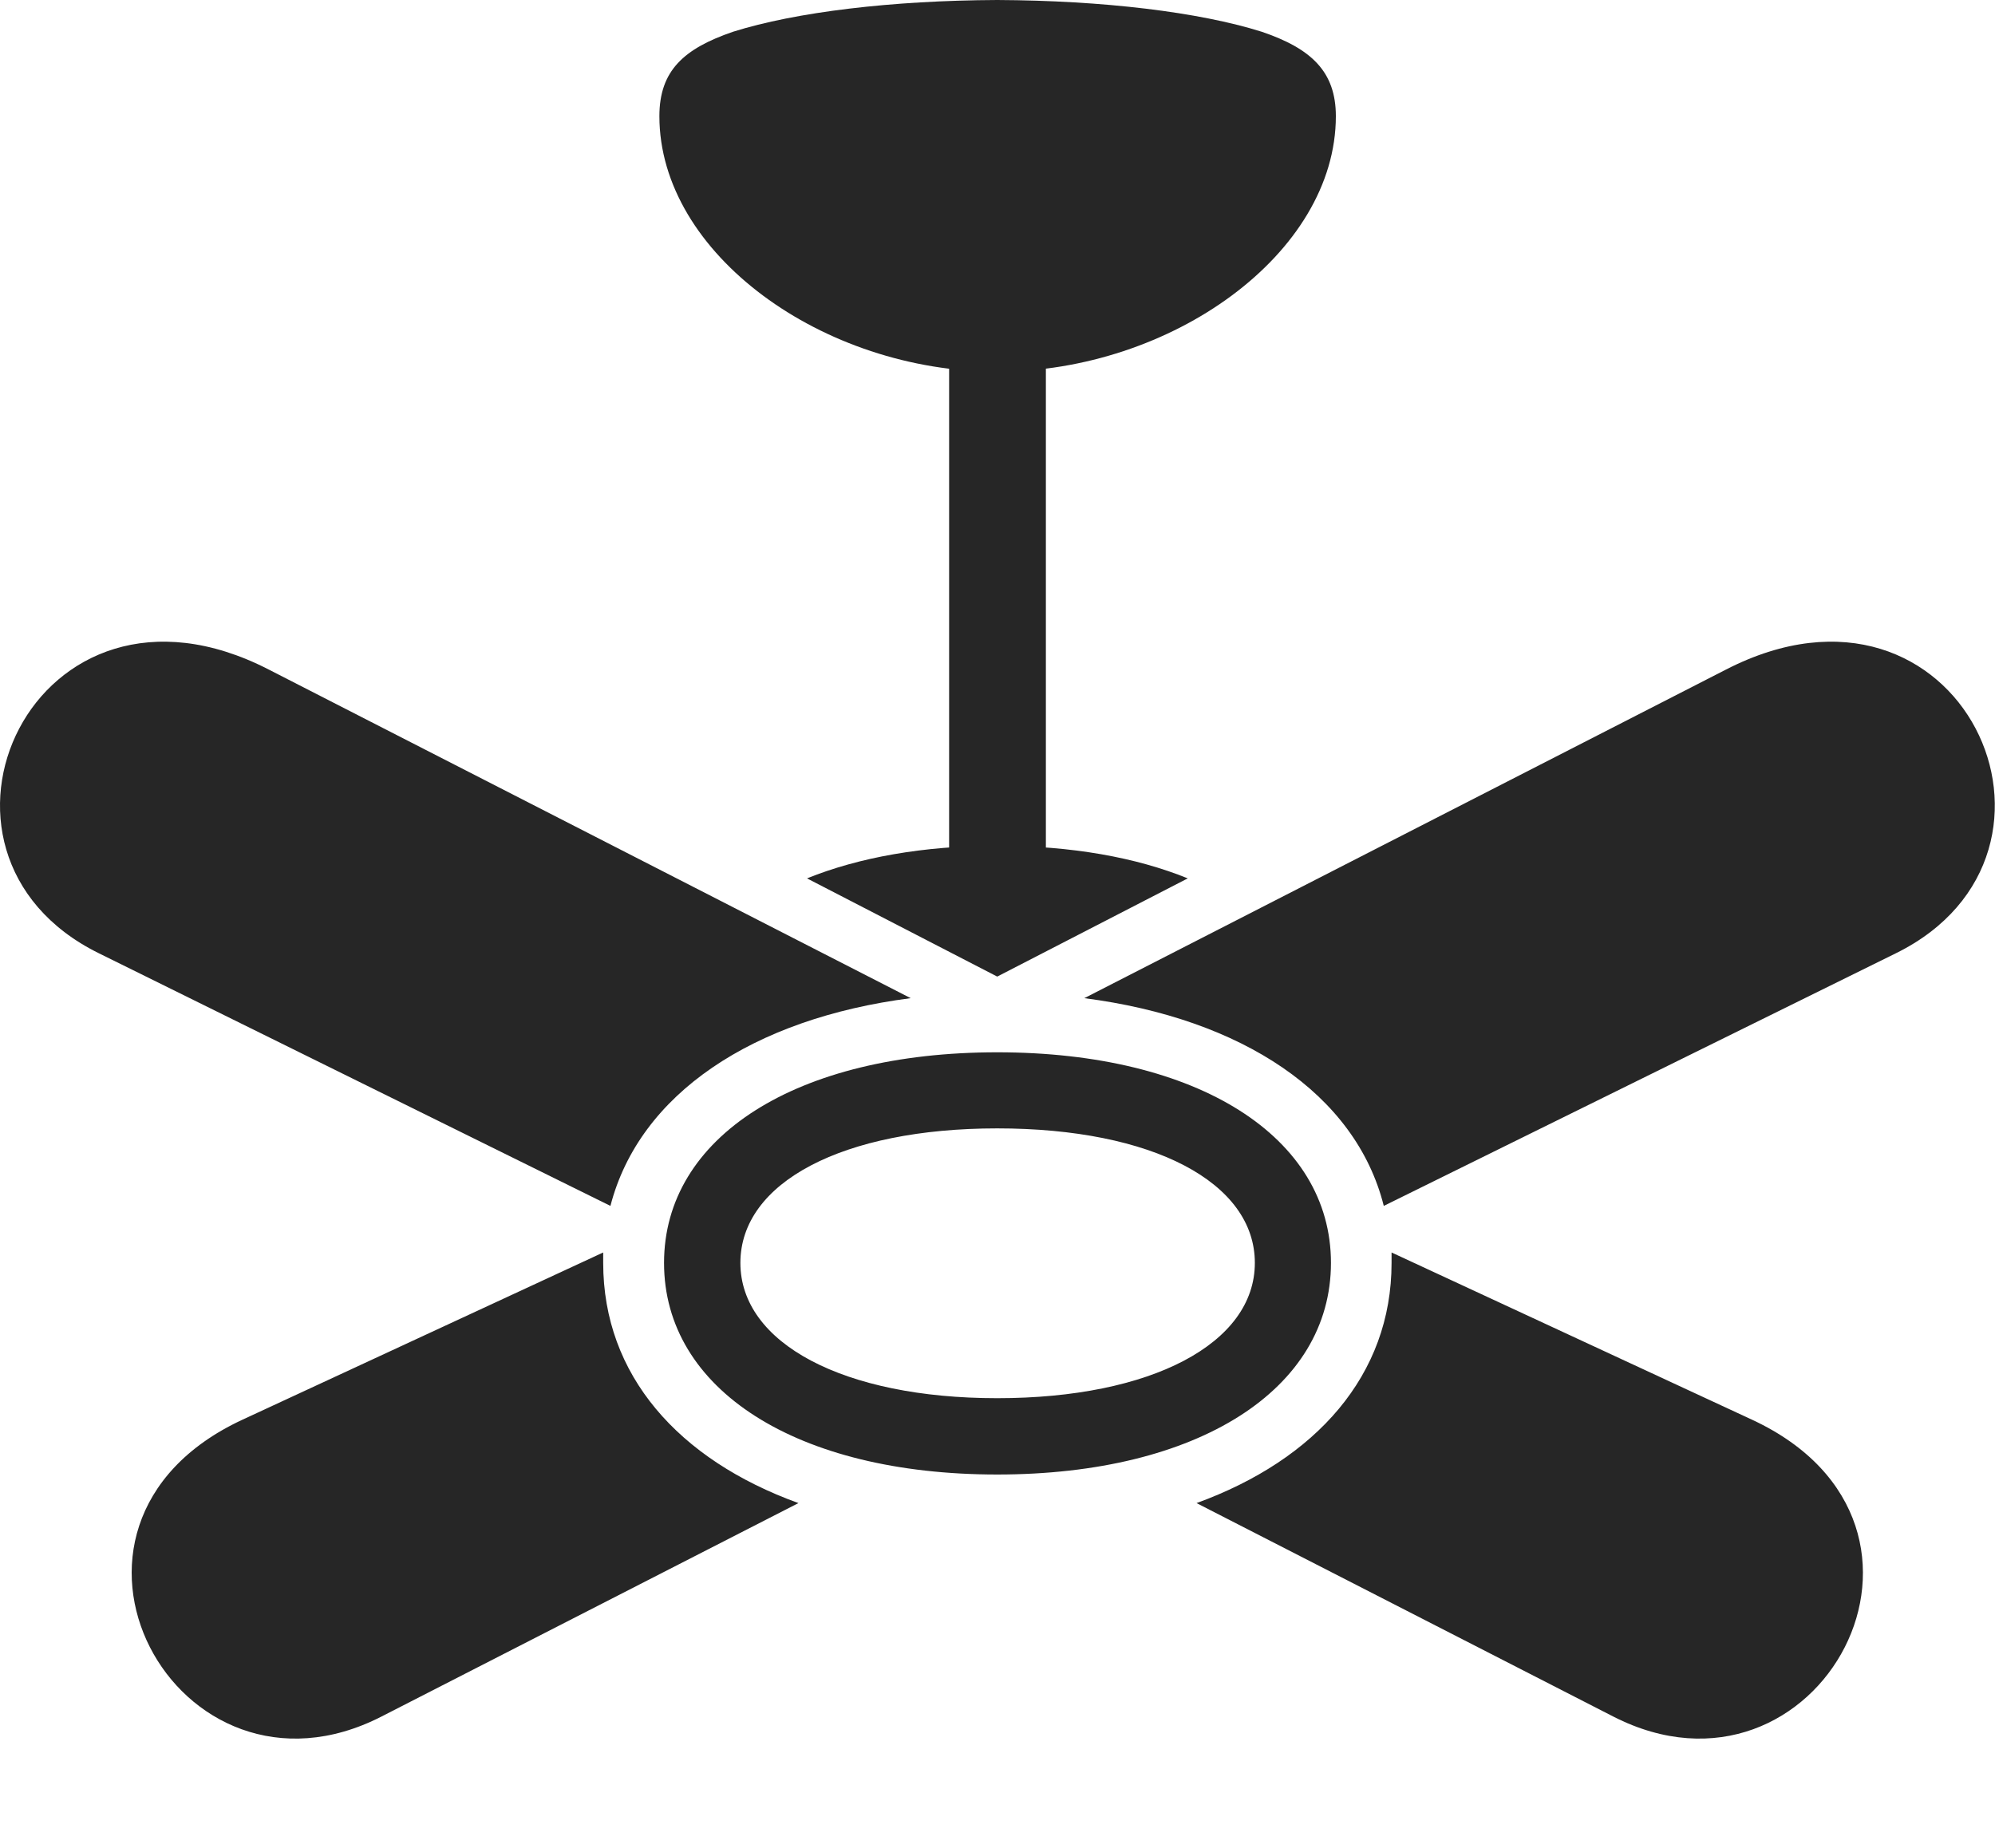 <?xml version="1.0" encoding="UTF-8"?>
<!--Generator: Apple Native CoreSVG 232.5-->
<!DOCTYPE svg
PUBLIC "-//W3C//DTD SVG 1.1//EN"
       "http://www.w3.org/Graphics/SVG/1.1/DTD/svg11.dtd">
<svg version="1.1" xmlns="http://www.w3.org/2000/svg" xmlns:xlink="http://www.w3.org/1999/xlink" width="124.328" height="115.19">
 <g>
  <rect height="115.19" opacity="0" width="124.328" x="0" y="0"/>
  <path d="M62.147 87.143C52.578 87.143 46.141 83.725 46.141 78.71C46.141 73.696 52.514 70.327 62.147 70.327C71.829 70.327 78.202 73.696 78.202 78.71C78.202 83.725 71.765 87.143 62.147 87.143ZM62.147 23.166C72.993 23.166 83.25 15.813 83.25 7.241C83.25 4.459 81.714 3.026 78.631 1.979C74.719 0.748 68.733 0.03 62.147 0C55.58 0.03 49.594 0.748 45.682 1.979C42.629 3.026 41.093 4.395 41.093 7.241C41.093 15.813 51.286 23.166 62.147 23.166ZM59.149 54.7L65.179 54.7L65.179 20.947L59.149 20.947ZM50.292 54.745L62.147 60.866L74.021 54.745C70.805 53.44 66.781 52.712 62.147 52.712C57.547 52.712 53.524 53.44 50.292 54.745ZM62.147 91.9C74.663 91.9 82.945 86.593 82.945 78.71C82.945 70.862 74.663 65.585 62.147 65.585C49.631 65.585 41.383 70.862 41.383 78.71C41.383 86.593 49.631 91.9 62.147 91.9ZM16.747 41.729C2.126 34.214-6.566 53.146 6.166 59.415L38.042 75.158C39.845 68.173 46.928 63.478 56.754 62.211ZM107.566 41.729L67.574 62.211C77.401 63.478 84.483 68.173 86.237 75.158L118.147 59.415C130.879 53.146 122.202 34.214 107.566 41.729ZM15.085 88.495C0.922 95.097 11.038 113.504 23.774 106.984L49.759 93.681C42.282 90.975 37.591 85.706 37.591 78.71C37.591 78.5 37.591 78.271 37.591 78.061ZM109.21 88.495L86.722 78.061C86.722 78.271 86.722 78.5 86.722 78.71C86.722 85.706 82.012 90.975 74.569 93.681L100.539 106.984C113.29 113.504 123.373 95.097 109.21 88.495Z" fill="#000000" fill-opacity="0.85"/>
 </g>
</svg>
